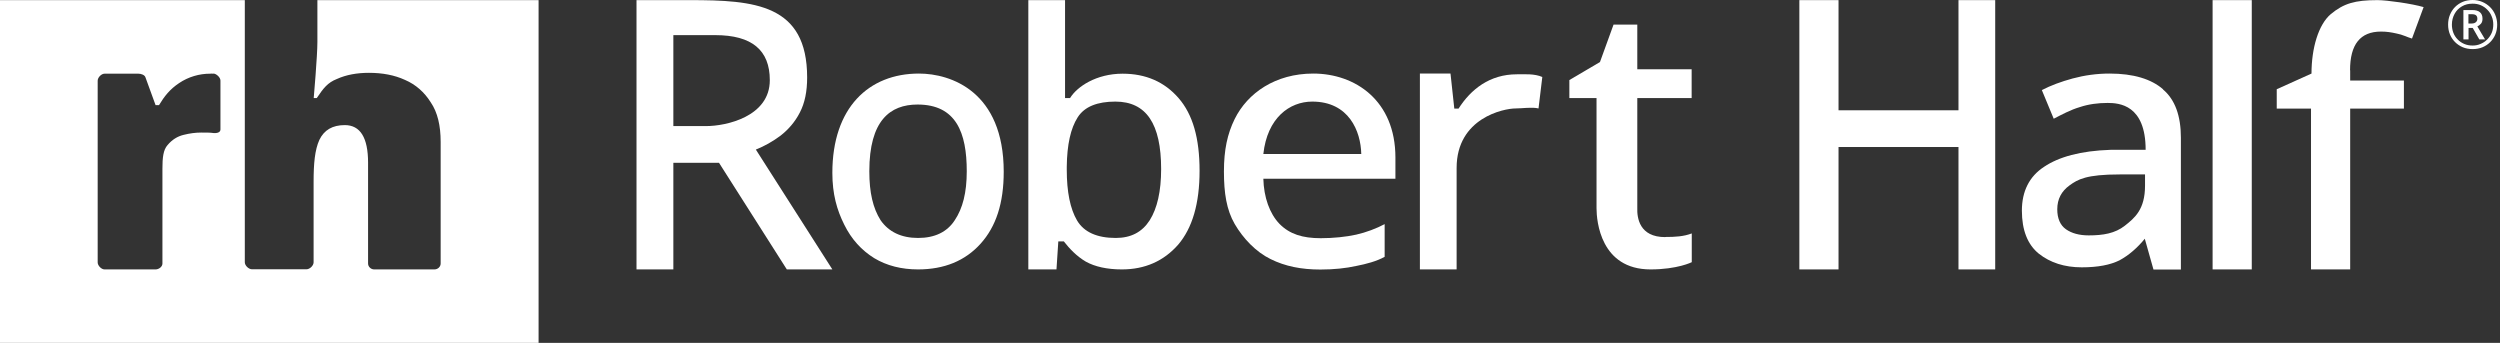 <svg width="350" height="48" viewBox="0 0 350 48" fill="none" xmlns="http://www.w3.org/2000/svg">
<rect x="0" y="0" width="350" height="48" fill="#333333" stroke="none"/>
<path d="M105.819 20.941C107.019 20.461 108.184 19.81 109.281 18.988C110.378 18.131 111.303 17.068 111.971 15.766C112.674 14.429 113 12.801 113 10.848C113 0.583 105.648 0.017 96.566 0.017H89.111V37.718H94.269V22.792H100.661L110.155 37.718H116.53L105.819 20.941ZM98.879 17.651H94.269V4.918H100.13C105.271 4.918 107.773 7.026 107.773 11.225C107.773 16.331 101.655 17.651 98.879 17.651Z" fill="white"/>
<path d="M128.645 10.299C121.637 10.299 116.53 15.063 116.53 24.197C116.53 27.179 117.164 29.389 118.192 31.446C119.203 33.502 120.625 35.044 122.391 36.141C124.156 37.204 126.229 37.718 128.525 37.718C132.193 37.718 135.123 36.518 137.282 34.119C139.442 31.72 140.521 28.464 140.521 24.043C140.521 12.835 133.152 10.299 128.645 10.299ZM133.667 30.829C132.604 32.474 130.873 33.314 128.525 33.314C126.178 33.314 124.413 32.457 123.282 30.829C122.219 29.149 121.705 26.973 121.705 23.974C121.705 16.862 124.618 14.635 128.457 14.635C133.872 14.635 135.346 18.593 135.346 23.974C135.346 26.973 134.78 29.167 133.667 30.829Z" fill="white"/>
<path d="M165.01 13.744C163.022 11.447 160.4 10.316 157.161 10.316C153.477 10.316 150.786 12.133 149.809 13.726H149.107V0.017H143.966V37.718H147.907L148.164 33.794H148.935C149.707 34.788 150.718 35.867 152.003 36.621C153.288 37.341 155.002 37.718 157.058 37.718C160.297 37.718 162.919 36.553 164.941 34.256C166.929 31.926 167.94 28.498 167.94 23.923C167.94 19.347 166.997 16.04 165.01 13.744ZM160.965 30.829C159.903 32.491 158.343 33.314 156.201 33.314C153.579 33.314 151.746 32.491 150.786 30.863C149.826 29.235 149.347 26.853 149.347 23.769V23.357C149.381 20.238 149.895 17.959 150.872 16.434C151.831 14.909 153.665 14.223 156.15 14.223C160.486 14.223 162.559 17.342 162.559 23.666C162.559 26.785 162.011 29.167 160.965 30.829Z" fill="white"/>
<path d="M195.359 22.055C195.359 14.069 189.721 10.299 183.86 10.299C178.548 10.299 174.658 13.024 172.858 16.657C171.83 18.747 171.35 20.992 171.35 24.009C171.35 27.024 171.71 29.372 172.858 31.36C174.041 33.382 175.823 35.267 177.862 36.261C179.919 37.289 182.198 37.735 184.854 37.735C186.773 37.735 188.47 37.547 189.858 37.238C191.28 36.964 192.754 36.57 193.851 35.953V31.377C192.685 31.994 191.246 32.542 189.858 32.851C188.47 33.16 186.67 33.348 184.905 33.348C182.352 33.348 180.553 32.782 179.13 31.343C177.742 29.904 176.937 27.624 176.868 25.02H195.359V22.089V22.055ZM176.868 21.558C177.417 16.52 180.518 14.223 183.723 14.223C188.847 14.223 190.509 18.37 190.578 21.558H176.885H176.868Z" fill="white"/>
<path d="M212.358 10.402C213.455 10.402 214.843 10.299 215.923 10.779L215.392 15.183C214.501 14.96 213.13 15.183 212.17 15.183C210.559 15.183 203.927 16.503 203.927 23.512V37.718H198.786V10.299H203.07L203.602 15.2H204.201C205.915 12.51 208.554 10.402 212.358 10.402Z" fill="white"/>
<path d="M233.145 33.177C234.55 33.177 235.716 33.108 236.847 32.68V36.707C236.847 36.707 234.842 37.718 231.072 37.718C224.08 37.718 223.514 30.949 223.514 29.15V13.727H219.71V11.207L223.994 8.688L225.896 3.445H229.221V9.699H236.83V13.727H229.221V29.098C229.17 30.503 229.512 33.194 233.128 33.194L233.145 33.177Z" fill="white"/>
<path d="M279.329 37.718H274.188V20.581H257.394V37.718H251.91V0.017H257.394V15.44H274.188V0.017H279.329V37.718Z" fill="white"/>
<path d="M302.84 12.51C301.178 11.053 298.659 10.299 295.352 10.299C293.552 10.299 291.838 10.539 290.176 10.985C288.548 11.43 287.109 11.961 285.858 12.613L287.52 16.622C288.651 16.04 289.885 15.371 291.17 14.995C292.404 14.583 293.723 14.412 295.06 14.412C296.688 14.412 300.39 14.669 300.39 20.975H295.489C291.273 21.112 288.223 21.969 286.166 23.357C284.093 24.711 283.064 26.785 283.064 29.492C283.064 32.2 283.853 34.239 285.446 35.524C287.04 36.775 289.028 37.426 291.444 37.426C293.724 37.426 295.437 37.084 296.722 36.45C297.991 35.764 299.242 34.719 300.373 33.297H300.235L301.486 37.735H305.325V19.296C305.325 16.211 304.503 13.932 302.806 12.51H302.84ZM300.304 25.996C300.304 29.338 298.847 30.52 297.476 31.6C296.106 32.68 294.426 32.954 292.421 32.954C291.102 32.954 290.039 32.663 289.234 32.097C288.428 31.532 288.017 30.572 288.017 29.304C288.017 27.881 288.6 26.767 289.748 25.945C290.896 25.122 292.044 24.42 296.774 24.42H300.304V25.996Z" fill="white"/>
<path d="M315.247 37.718H309.764V18.988V0.017H315.247V18.988V37.718Z" fill="white"/>
<path d="M329.025 9.836V11.276H336.548V15.2H329.025V37.718H323.541V15.2H318.743V12.493L323.61 10.299C323.61 6.769 324.57 3.444 326.318 1.971C328.117 0.48 329.694 0.017 332.847 0.017C334.166 0.017 337.679 0.514 339.307 0.994L337.679 5.398C337.062 5.227 336.325 4.833 335.537 4.695C334.766 4.524 334.166 4.421 333.344 4.421C330.43 4.421 329.008 6.221 329.008 9.836H329.025Z" fill="white"/>
<path fill-rule="evenodd" clip-rule="evenodd" d="M44.435 5.895V0.017H75.402V48H0V0.017H34.273V36.724C34.273 37.169 34.805 37.701 35.285 37.701H42.893C43.39 37.701 43.904 37.169 43.904 36.724V25.465C43.904 22.878 44.076 20.992 44.71 19.587C45.378 18.199 46.543 17.514 48.274 17.514C50.433 17.514 51.53 19.262 51.53 22.775V36.895C51.53 37.341 51.924 37.718 52.387 37.718H60.818C61.298 37.718 61.692 37.341 61.692 36.895V19.861C61.692 17.599 61.264 15.732 60.304 14.326C59.413 12.904 58.214 11.841 56.705 11.19C55.215 10.505 53.518 10.196 51.65 10.196C49.971 10.196 48.463 10.47 47.177 11.053C45.858 11.567 45.275 12.355 44.35 13.726H43.921C43.921 13.726 44.435 7.849 44.435 5.895ZM29.615 10.306C29.681 10.3 29.722 10.296 29.887 10.316L29.904 10.299C30.315 10.333 30.863 10.847 30.863 11.276V18.131C30.863 18.559 30.349 18.662 29.904 18.628C29.458 18.559 28.961 18.559 28.156 18.559C27.402 18.559 26.562 18.662 25.688 18.885C24.848 19.09 24.094 19.553 23.46 20.307C22.843 20.992 22.74 22.106 22.74 23.631V36.895C22.74 37.341 22.244 37.718 21.781 37.718H14.635C14.189 37.718 13.675 37.187 13.675 36.741V11.293C13.675 10.847 14.189 10.316 14.635 10.316H19.399C19.741 10.316 20.256 10.488 20.358 10.813L21.781 14.72H22.261C23.015 13.469 23.786 12.493 25.071 11.636C26.391 10.745 27.916 10.316 29.407 10.316C29.516 10.316 29.571 10.311 29.615 10.306Z" fill="white"/>
<path d="M346.162 6.872C345.665 6.872 345.202 6.786 344.791 6.615C344.38 6.443 344.02 6.204 343.711 5.895C343.403 5.587 343.163 5.227 342.992 4.815C342.82 4.404 342.735 3.941 342.735 3.444C342.735 2.948 342.82 2.485 342.992 2.074C343.163 1.662 343.403 1.285 343.711 0.977C344.02 0.668 344.38 0.428 344.791 0.257C345.202 0.086 345.665 0 346.162 0C346.659 0 347.07 0.086 347.499 0.257C347.91 0.428 348.27 0.668 348.595 0.977C348.904 1.285 349.161 1.645 349.332 2.074C349.504 2.485 349.606 2.948 349.606 3.444C349.606 3.941 349.521 4.404 349.349 4.815C349.178 5.227 348.938 5.587 348.63 5.895C348.321 6.204 347.961 6.443 347.55 6.615C347.139 6.786 346.676 6.872 346.179 6.872H346.162ZM346.162 6.375C346.556 6.375 346.933 6.306 347.276 6.152C347.619 6.015 347.927 5.809 348.201 5.535C348.475 5.261 348.681 4.953 348.835 4.61C348.99 4.25 349.058 3.856 349.058 3.427C349.058 3.016 348.99 2.639 348.835 2.296C348.698 1.936 348.493 1.628 348.236 1.371C347.978 1.097 347.67 0.891 347.327 0.737C346.985 0.583 346.59 0.514 346.162 0.514C345.596 0.514 345.099 0.634 344.671 0.891C344.226 1.148 343.883 1.491 343.643 1.936C343.403 2.382 343.266 2.879 343.266 3.444C343.266 3.856 343.334 4.233 343.471 4.593C343.609 4.953 343.814 5.261 344.071 5.518C344.328 5.792 344.637 5.998 344.997 6.152C345.357 6.306 345.734 6.375 346.162 6.375ZM344.877 5.484V1.405H346.076C346.59 1.405 346.967 1.508 347.19 1.714C347.43 1.919 347.55 2.211 347.55 2.622C347.55 2.913 347.481 3.153 347.327 3.325C347.173 3.496 347.002 3.616 346.83 3.702L347.91 5.518H347.104L346.179 3.907H345.596V5.518H344.877V5.484ZM345.596 3.29H346.059C346.299 3.29 346.488 3.222 346.625 3.102C346.762 2.982 346.83 2.828 346.83 2.622C346.83 2.399 346.762 2.245 346.642 2.142C346.522 2.039 346.316 1.988 346.042 1.988H345.579V3.273L345.596 3.29Z" fill="white"/>
</svg>
